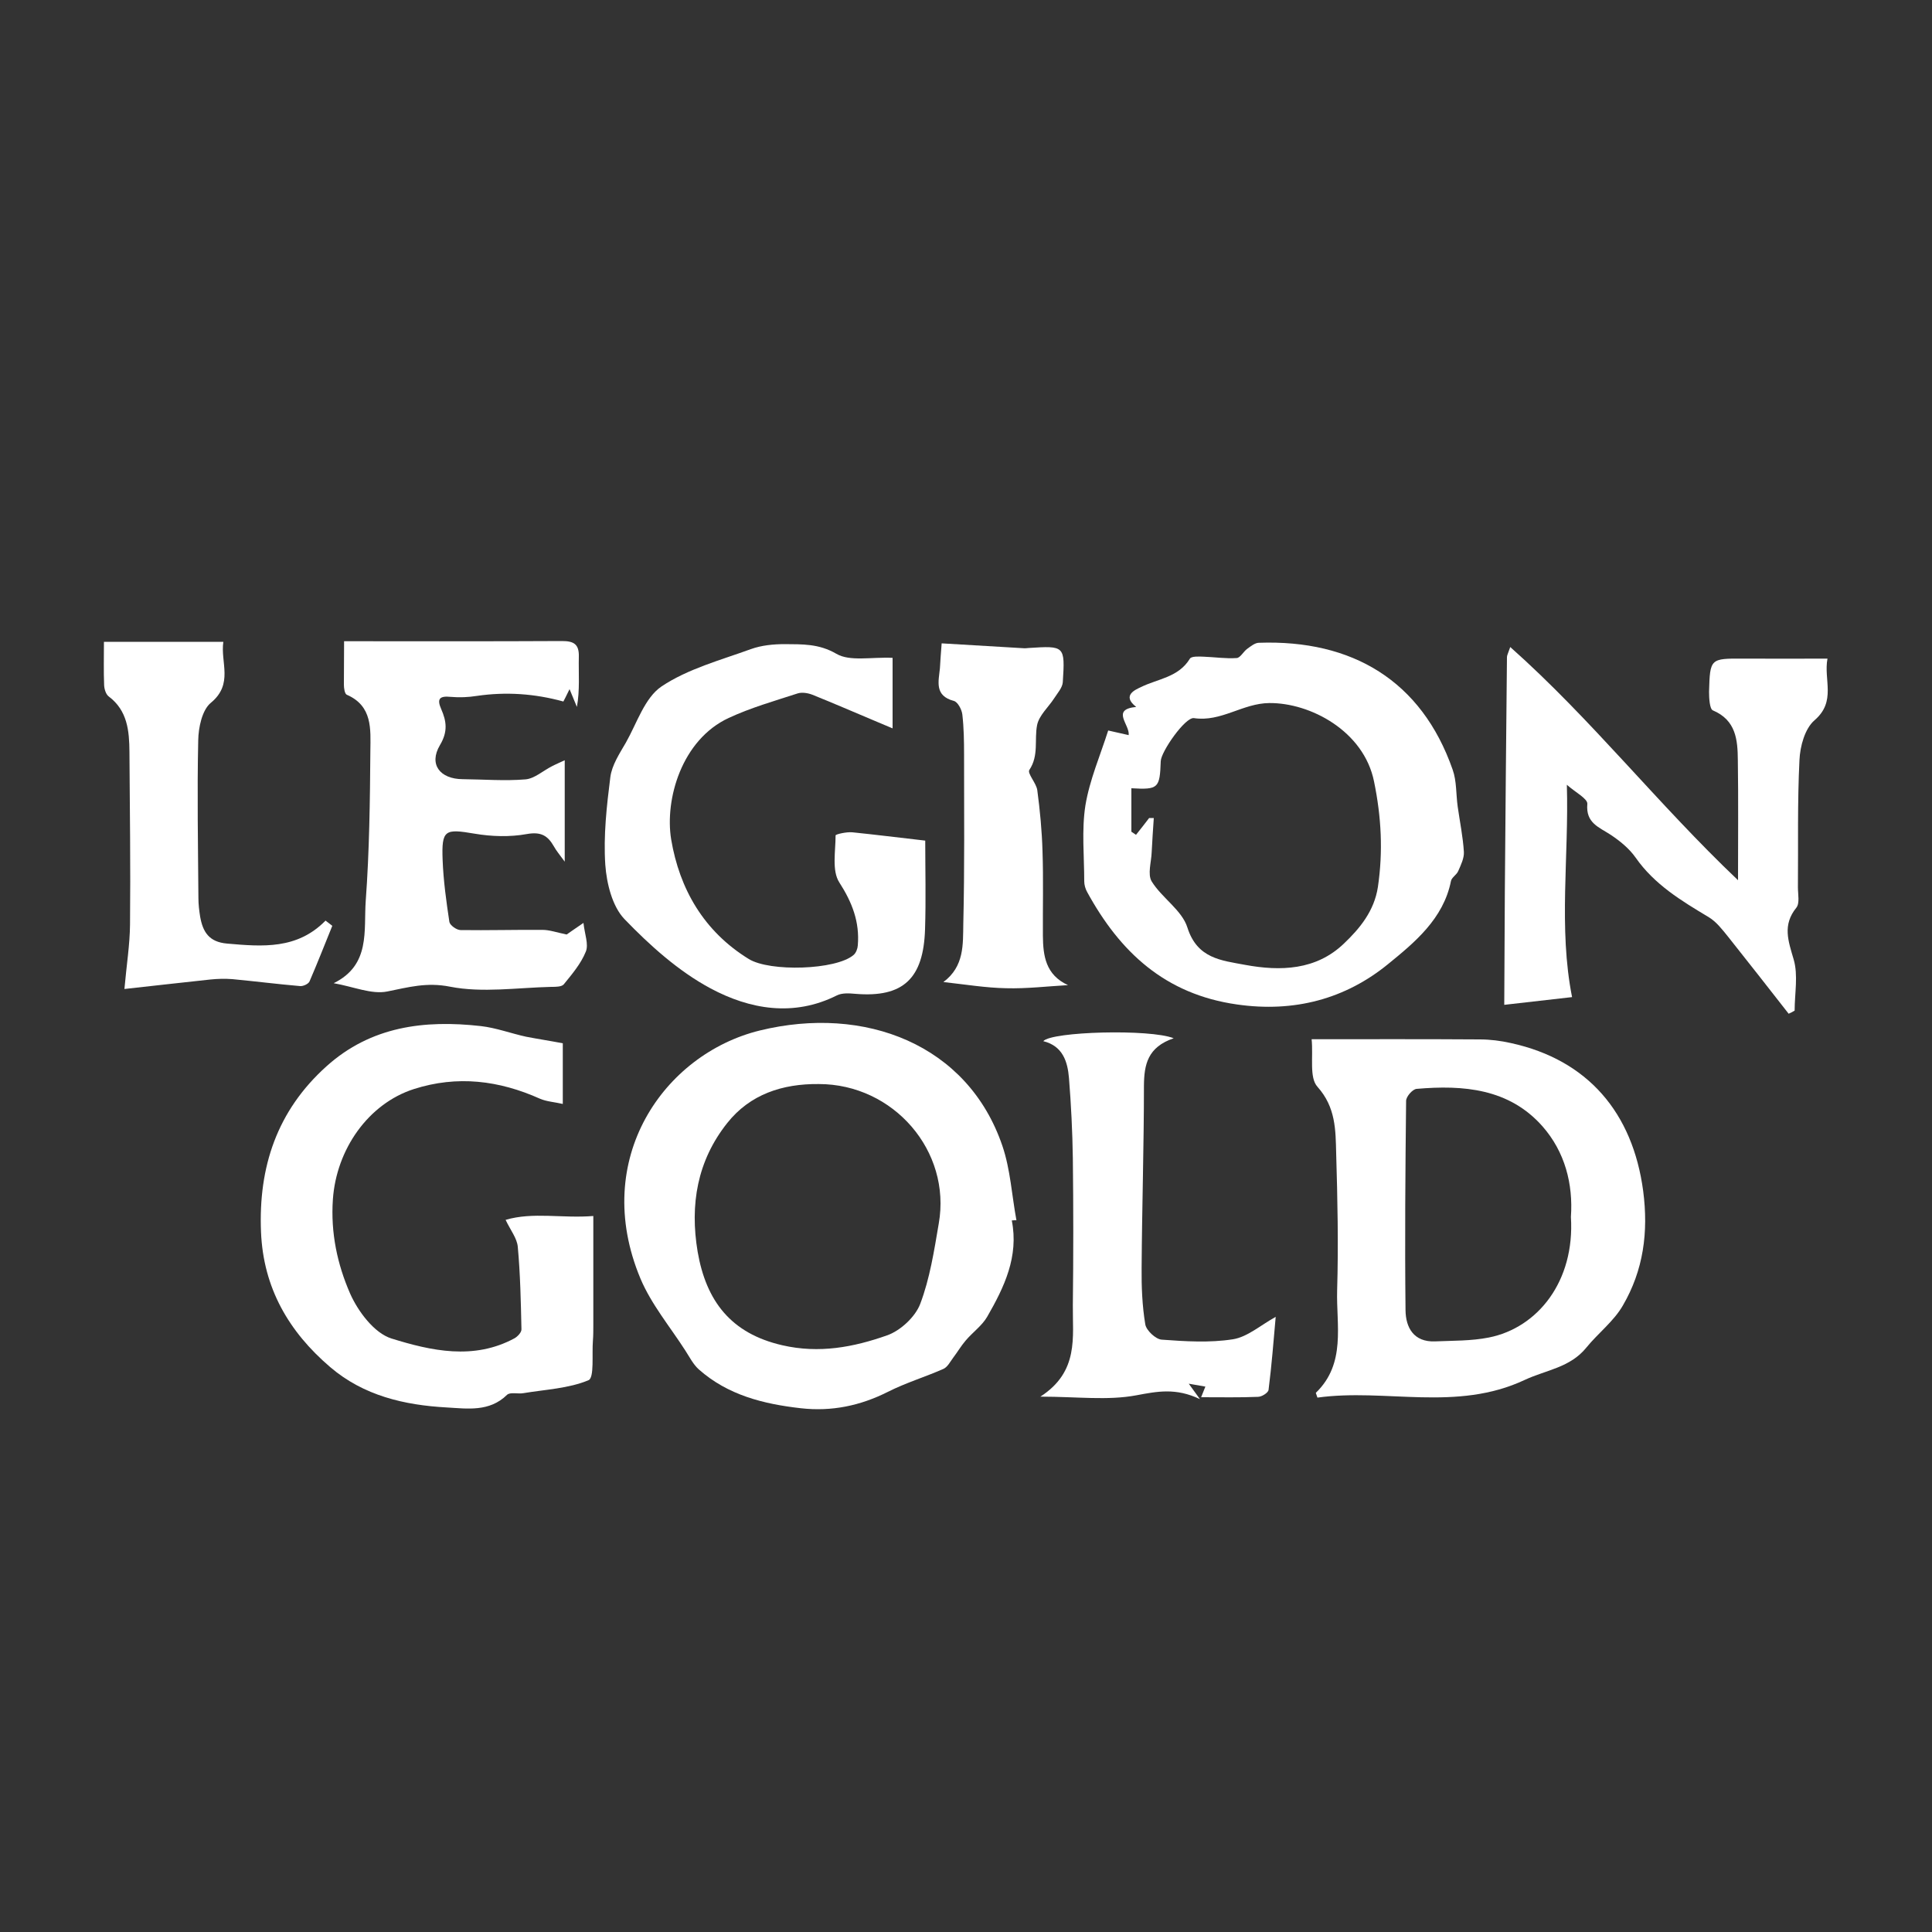 <?xml version="1.0" encoding="UTF-8"?> <svg xmlns="http://www.w3.org/2000/svg" xmlns:xlink="http://www.w3.org/1999/xlink" version="1.1" id="Layer_1" x="0px" y="0px" viewBox="0 0 1000 1000" style="enable-background:new 0 0 1000 1000;" xml:space="preserve"><rect x="0" y="0" width="1000" height="1000" fill="#333333" stroke="none"/> <path style="fill:#FFFFFF;" d="M523.7,631.7c3.7,18.7-3.9,34.5-12.7,49.8c-2.7,4.7-7.6,8.1-11.2,12.4c-2.4,2.8-4.2,5.9-6.4,8.8 c-1.5,2-2.9,4.8-5,5.8c-9.5,4.2-19.5,7.2-28.8,11.9c-14.3,7.2-29.1,10.3-45.1,8.5c-19.4-2.2-37.8-6.8-52.8-20.1 c-2.9-2.6-4.8-6.4-7-9.8c-7.9-12.3-17.6-23.9-23.2-37.2c-25.9-61.9,12.2-116.2,61.7-128.4c54.3-13.3,107.7,7.1,125.6,59.6 c4.2,12.3,4.9,25.7,7.3,38.6C525.3,631.6,524.5,631.6,523.7,631.7z M423.8,561.1c-18.8-0.2-35.6,5.3-47.4,20.2 c-15.5,19.5-19.4,42.2-15.3,66.6c4.4,25.5,17.2,42.3,43.8,48.4c19.1,4.4,36.9,1,54.2-5.1c6.9-2.4,14.6-9.5,17.2-16.3 c5-13.2,7.2-27.5,9.6-41.6C492.5,595.8,462.5,561.1,423.8,561.1z"></path> <path style="fill:#FFFFFF;" d="M681.9,723.4c-0.6-1.9-0.9-2.4-0.8-2.5c15.7-15.2,10.5-34.9,11-53c0.7-23.6,0.2-47.3-0.5-71 c-0.3-12-0.2-23.8-9.7-34.4c-4.3-4.8-2.1-15.3-3-24.6c29.9,0,58.5-0.1,87,0.1c5.4,0,10.9,0.7,16.2,1.9c39.8,8.7,63,36.1,68.4,76.5 c2.8,21.5,0.1,41.1-10.5,59.3c-4.7,8.2-12.8,14.3-18.9,21.8c-8.4,10.4-20.9,11.6-31.8,16.7C753.8,730.9,717.3,718.5,681.9,723.4z M813.1,629.9c1.2-17.1-3.1-33.7-14.7-46.9c-17.3-19.6-41-21.5-65.2-19.4c-2.1,0.2-5.4,4-5.4,6.2c-0.4,36.1-0.7,72.3-0.3,108.4 c0.1,8.9,4.2,16.5,15.2,16.1c9.3-0.4,18.8-0.2,27.9-2C795.9,687.3,815.2,663.2,813.1,629.9z"></path> <path style="fill:#FFFFFF;" d="M573.6,378.1c4.5,1,7.2,1.6,10.6,2.4c0.7-5.4-9.4-13.3,3.9-14.6c-7.9-6.1,0.1-9.1,2.5-10.3 c8.8-4.3,19.4-5,25.3-14.7c0.8-1.3,4.7-1.1,7.1-1c5.7,0.2,11.5,1.1,17.1,0.7c1.9-0.1,3.5-3.4,5.5-4.8c1.8-1.3,4-3.1,6-3.1 c48.3-1.7,84.2,19.6,100.3,65.7c2.1,5.9,1.7,12.7,2.6,19.1c1.1,7.8,2.7,15.5,3.2,23.4c0.2,3.2-1.5,6.7-2.9,9.9 c-0.8,2-3.5,3.4-3.8,5.3c-3.9,19.5-18.9,31.8-32.4,42.8c-22.1,18.1-48.6,25.3-78.4,21c-37.2-5.3-60.5-27.1-77.5-58.2 c-0.9-1.6-1.5-3.7-1.5-5.5c0-13.1-1.4-26.5,0.6-39.3C564,403.6,569.5,391,573.6,378.1z M594.8,423.4c0.8,0,1.6,0,2.4,0 c-0.4,5.9-0.8,11.8-1.1,17.8c-0.2,5.1-2.2,11.3,0,15c5.3,8.6,15.7,14.9,18.5,23.9c5.1,16.1,17.6,17,29.8,19.3 c18.4,3.4,36.8,2.8,51.2-11c8.3-7.9,15.7-16.9,17.6-29.3c2.7-18.4,1.8-36.1-2-54.6c-5.3-26.2-33.1-40.8-54.2-40.6 c-13.8,0.1-24.9,9.9-39,7.8c-4.5-0.7-17.1,17.4-17.2,22.3c-0.5,14-1.2,14.8-15.2,14c0,7.5,0,15,0,22.5c0.8,0.5,1.6,1.1,2.4,1.6 C590.3,429.2,592.6,426.3,594.8,423.4z"></path> <path style="fill:#FFFFFF;" d="M925.8,524.7c-10.4-13.3-20.8-26.6-31.3-39.8c-3-3.7-6.1-7.8-10.1-10.2 c-14.2-8.5-28.1-16.9-37.8-30.8c-3.3-4.7-8.1-8.6-12.9-11.8c-6.1-4-13-6.1-12.1-16c0.2-2.7-6.2-6-10.6-9.9 c1.1,37.2-4.4,74.2,2.7,109.9c-11.3,1.3-24.3,2.8-35.1,4c0.1-19.6,0.2-39,0.3-58.4c0.3-40.5,0.7-81.1,1.1-121.6 c0-0.9,0.5-1.7,1.7-5.2c42.1,37.4,76,80.9,117.9,120.7c0-22,0.2-42.2-0.1-62.2c-0.1-10.4-0.9-20.6-12.9-25.7c-1.7-0.7-2-6.3-2-9.7 c0.5-17.2,0.6-17.2,17.8-17.1c14,0.1,28,0,43.5,0c-2.1,11,4.7,22.1-6.7,31.9c-5,4.3-7.5,13.5-7.8,20.6c-1.1,21.9-0.6,44-0.8,65.9 c0,3.6,1,8.2-0.8,10.5c-7.3,9-4.2,17.2-1.4,26.8c2.4,8.2,0.5,17.6,0.5,26.5C928,523.7,926.9,524.2,925.8,524.7z"></path> <path style="fill:#FFFFFF;" d="M291.3,540c0,9,0,19.3,0,31.4c-4.3-1-8.3-1.2-11.8-2.7c-21.2-9.5-42.8-12.2-65.3-5 c-23.6,7.6-40.1,31.2-41.9,57.1c-1.2,17.3,2.3,33.6,8.9,48.7c4.1,9.3,12.5,20.5,21.4,23.3c20.6,6.4,42.6,11.3,63.7-0.1 c1.6-0.9,3.7-3.1,3.6-4.7c-0.3-14.2-0.6-28.5-1.9-42.7c-0.4-4.4-3.8-8.6-6.3-13.9c14.2-4.2,29.2-0.7,45.4-2c0,19.2,0,37.9,0,56.6 c0,2.6,0,5.2-0.2,7.8c-0.6,7.2,0.8,19.3-2.3,20.6c-10.3,4.3-22.3,4.8-33.7,6.7c-2.8,0.5-6.9-0.7-8.5,0.9c-9.1,8.9-20.5,7.1-31.1,6.5 c-22-1.2-43.1-6.1-60.4-20.9c-21.4-18.3-34.6-40.9-35.8-69.9c-1.4-33.7,8.3-62.8,33.9-85.8c23-20.7,50.7-24.1,79.9-20.8 c7.9,0.9,15.6,3.8,23.4,5.5C278.5,537.8,284.5,538.7,291.3,540z"></path> <path style="fill:#FFFFFF;" d="M178.1,331.9c38.2,0,75.5,0.1,112.8-0.1c6.1,0,8.9,1.6,8.7,8.2c-0.2,8.5,0.6,17.1-1,25.9 c-1-2.5-2-4.9-3.8-9.2c-1.7,3.5-2.7,5.5-3.2,6.4c-14.9-4.1-29.7-5.1-44.8-2.9c-4.4,0.7-9,0.9-13.5,0.5c-5.8-0.6-7.3,1-4.9,6.4 c2.7,6.2,3.5,11.6-0.7,18.6c-5.9,10,0.1,17.5,11.7,17.6c10.9,0.1,21.8,1,32.6,0.1c4.7-0.4,9.1-4.5,13.7-6.8c2.1-1.1,4.3-2,6.6-3.1 c0,17.4,0,33.9,0,52.5c-2.7-3.7-4.4-5.7-5.6-7.9c-3.2-5.6-6.7-7.7-14-6.4c-8.8,1.6-18.3,1.3-27.1-0.2c-15.3-2.6-17.1-2.1-16.5,13.6 c0.4,10.7,1.9,21.5,3.5,32.1c0.3,1.7,3.7,4.2,5.8,4.2c14.1,0.2,28.3-0.2,42.4-0.1c3.6,0,7.2,1.3,12.5,2.4c1.3-0.9,4.4-3.1,8.7-6 c0.6,5.8,2.8,11.1,1.2,14.9c-2.5,6.2-7.1,11.6-11.4,16.9c-1.1,1.3-4.2,1.3-6.4,1.3c-17.6,0.4-35.7,3.2-52.5-0.1 c-12.1-2.4-21.5,0.3-32.5,2.5c-8.1,1.6-17.4-2.5-27.7-4.3c19.2-9.4,15.5-27.3,16.6-42.6c1.9-25.9,2.2-51.9,2.4-77.8 c0.1-11,1.2-23.1-12.2-28.9c-1.1-0.5-1.5-3.4-1.5-5.2C178,347.2,178.1,339.8,178.1,331.9z"></path> <path style="fill:#FFFFFF;" d="M478.9,435.1c0,14.8,0.4,30.3-0.1,45.9c-0.8,25.3-11.1,35.5-36.1,33.4c-3.2-0.3-6.9-0.5-9.5,0.8 c-22.5,11.3-45.2,7.2-65.4-3.6c-16.6-8.9-31.4-22.2-44.6-35.9c-6.3-6.6-9.2-18.4-9.9-28.1c-1-15,0.7-30.3,2.6-45.3 c0.8-6.3,4.8-12.3,8.1-18c5.7-10.1,9.7-23.1,18.4-29c13.6-9.1,30.5-13.6,46.2-19.3c5.5-2,11.7-2.6,17.6-2.6c9,0.1,17.6-0.3,26.7,5 c7,4.1,18,1.6,29.1,2.1c0,10.1,0,22.8,0,36.5c-2.8-1.2-6.2-2.6-9.5-4c-10.7-4.5-21.3-9.1-32-13.4c-2.3-0.9-5.4-1.4-7.6-0.7 c-12,3.9-24.3,7.4-35.7,12.7c-24.4,11.3-33.2,42.2-29.8,62.9c4.3,25.6,16.9,47.6,40.2,61.9c10.9,6.7,45.1,5.7,54.2-2.1 c1.3-1.1,2.1-3.3,2.2-5c1-12.1-2.9-22.2-9.6-32.6c-3.9-6.1-1.9-16.1-1.9-24.3c0-0.6,5.7-1.9,8.7-1.6 C453,432,464.9,433.5,478.9,435.1z"></path> <path style="fill:#FFFFFF;" d="M607.5,537.4c-13.5,4.6-15.3,13.6-15.4,24.5c0,31.4-1,62.8-1.2,94.3c-0.1,9.8,0.3,19.7,1.9,29.3 c0.5,3.1,5.4,7.7,8.5,7.9c12.3,0.9,24.8,1.7,36.9-0.2c7.5-1.2,14.3-7.3,22.1-11.6c-1.1,12.5-2.1,25.2-3.7,37.8 c-0.2,1.5-3.5,3.6-5.5,3.6c-9.4,0.4-18.8,0.2-29.4,0.2c0.9-2.3,1.4-3.5,2.2-5.5c-2.4-0.4-5-0.9-8.6-1.5c1.9,2.6,3,4.2,5.8,8 c-12.5-6-22.2-4-32.9-2c-14.9,2.8-30.7,0.7-49.7,0.7c20.1-13,16.6-30.8,16.8-47.4c0.3-25.3,0.3-50.6,0-75.9 c-0.2-13.9-0.9-27.8-2-41.6c-0.7-8.5-3.2-16.6-13.3-19.1C544.3,533.9,595.3,532.5,607.5,537.4z"></path> <path style="fill:#FFFFFF;" d="M172,479.2c-3.9,9.6-7.7,19.3-11.8,28.8c-0.6,1.3-3.2,2.5-4.8,2.4c-11.7-1-23.4-2.5-35.1-3.6 c-3.8-0.3-7.7-0.2-11.5,0.2c-15.3,1.6-30.5,3.4-44.4,4.9c1.1-12.4,2.8-22.9,2.9-33.4c0.3-29.8-0.1-59.6-0.3-89.4 c-0.1-10.8-1-21.3-10.7-28.6c-1.5-1.1-2.3-3.8-2.4-5.8c-0.3-7.4-0.1-14.8-0.1-22.5c20.2,0,40.2,0,61.8,0 c-1.6,10.7,5.4,21.8-6.5,31.6c-4.5,3.7-6.4,12.8-6.5,19.4c-0.6,27.2-0.1,54.4,0.1,81.7c0,3.2,0.4,6.5,0.9,9.6 c1.4,7.8,4.5,13.1,14,13.9c18.3,1.6,36.2,3.1,50.9-11.9C169.7,477.4,170.8,478.3,172,479.2z"></path> <path style="fill:#FFFFFF;" d="M487.4,333c14.5,0.9,28.3,1.7,42.1,2.5c1,0.1,2,0,2.9-0.1c18.7-1.2,18.9-1.2,17.7,17.7 c-0.2,2.9-2.8,5.7-4.5,8.4c-3,4.6-7.8,8.8-8.8,13.8c-1.5,7.6,1,15.7-4,23.2c-1.2,1.8,3.6,6.8,4.1,10.5c1.4,10.5,2.4,21.1,2.7,31.6 c0.5,14.6,0.1,29.2,0.2,43.8c0.1,10.3,1.4,20.2,13,25.5c-10.7,0.6-21.4,1.9-32.1,1.6c-10.4-0.2-20.7-1.9-32.4-3.2 c10.9-8.1,10.1-19.6,10.3-30c0.7-29.2,0.4-58.3,0.4-87.5c0-7-0.1-14.1-0.9-21c-0.3-2.6-2.4-6.5-4.4-7c-10.1-2.7-7.9-10-7.2-16.9 C486.7,342.1,487,338.2,487.4,333z"></path> </svg> 